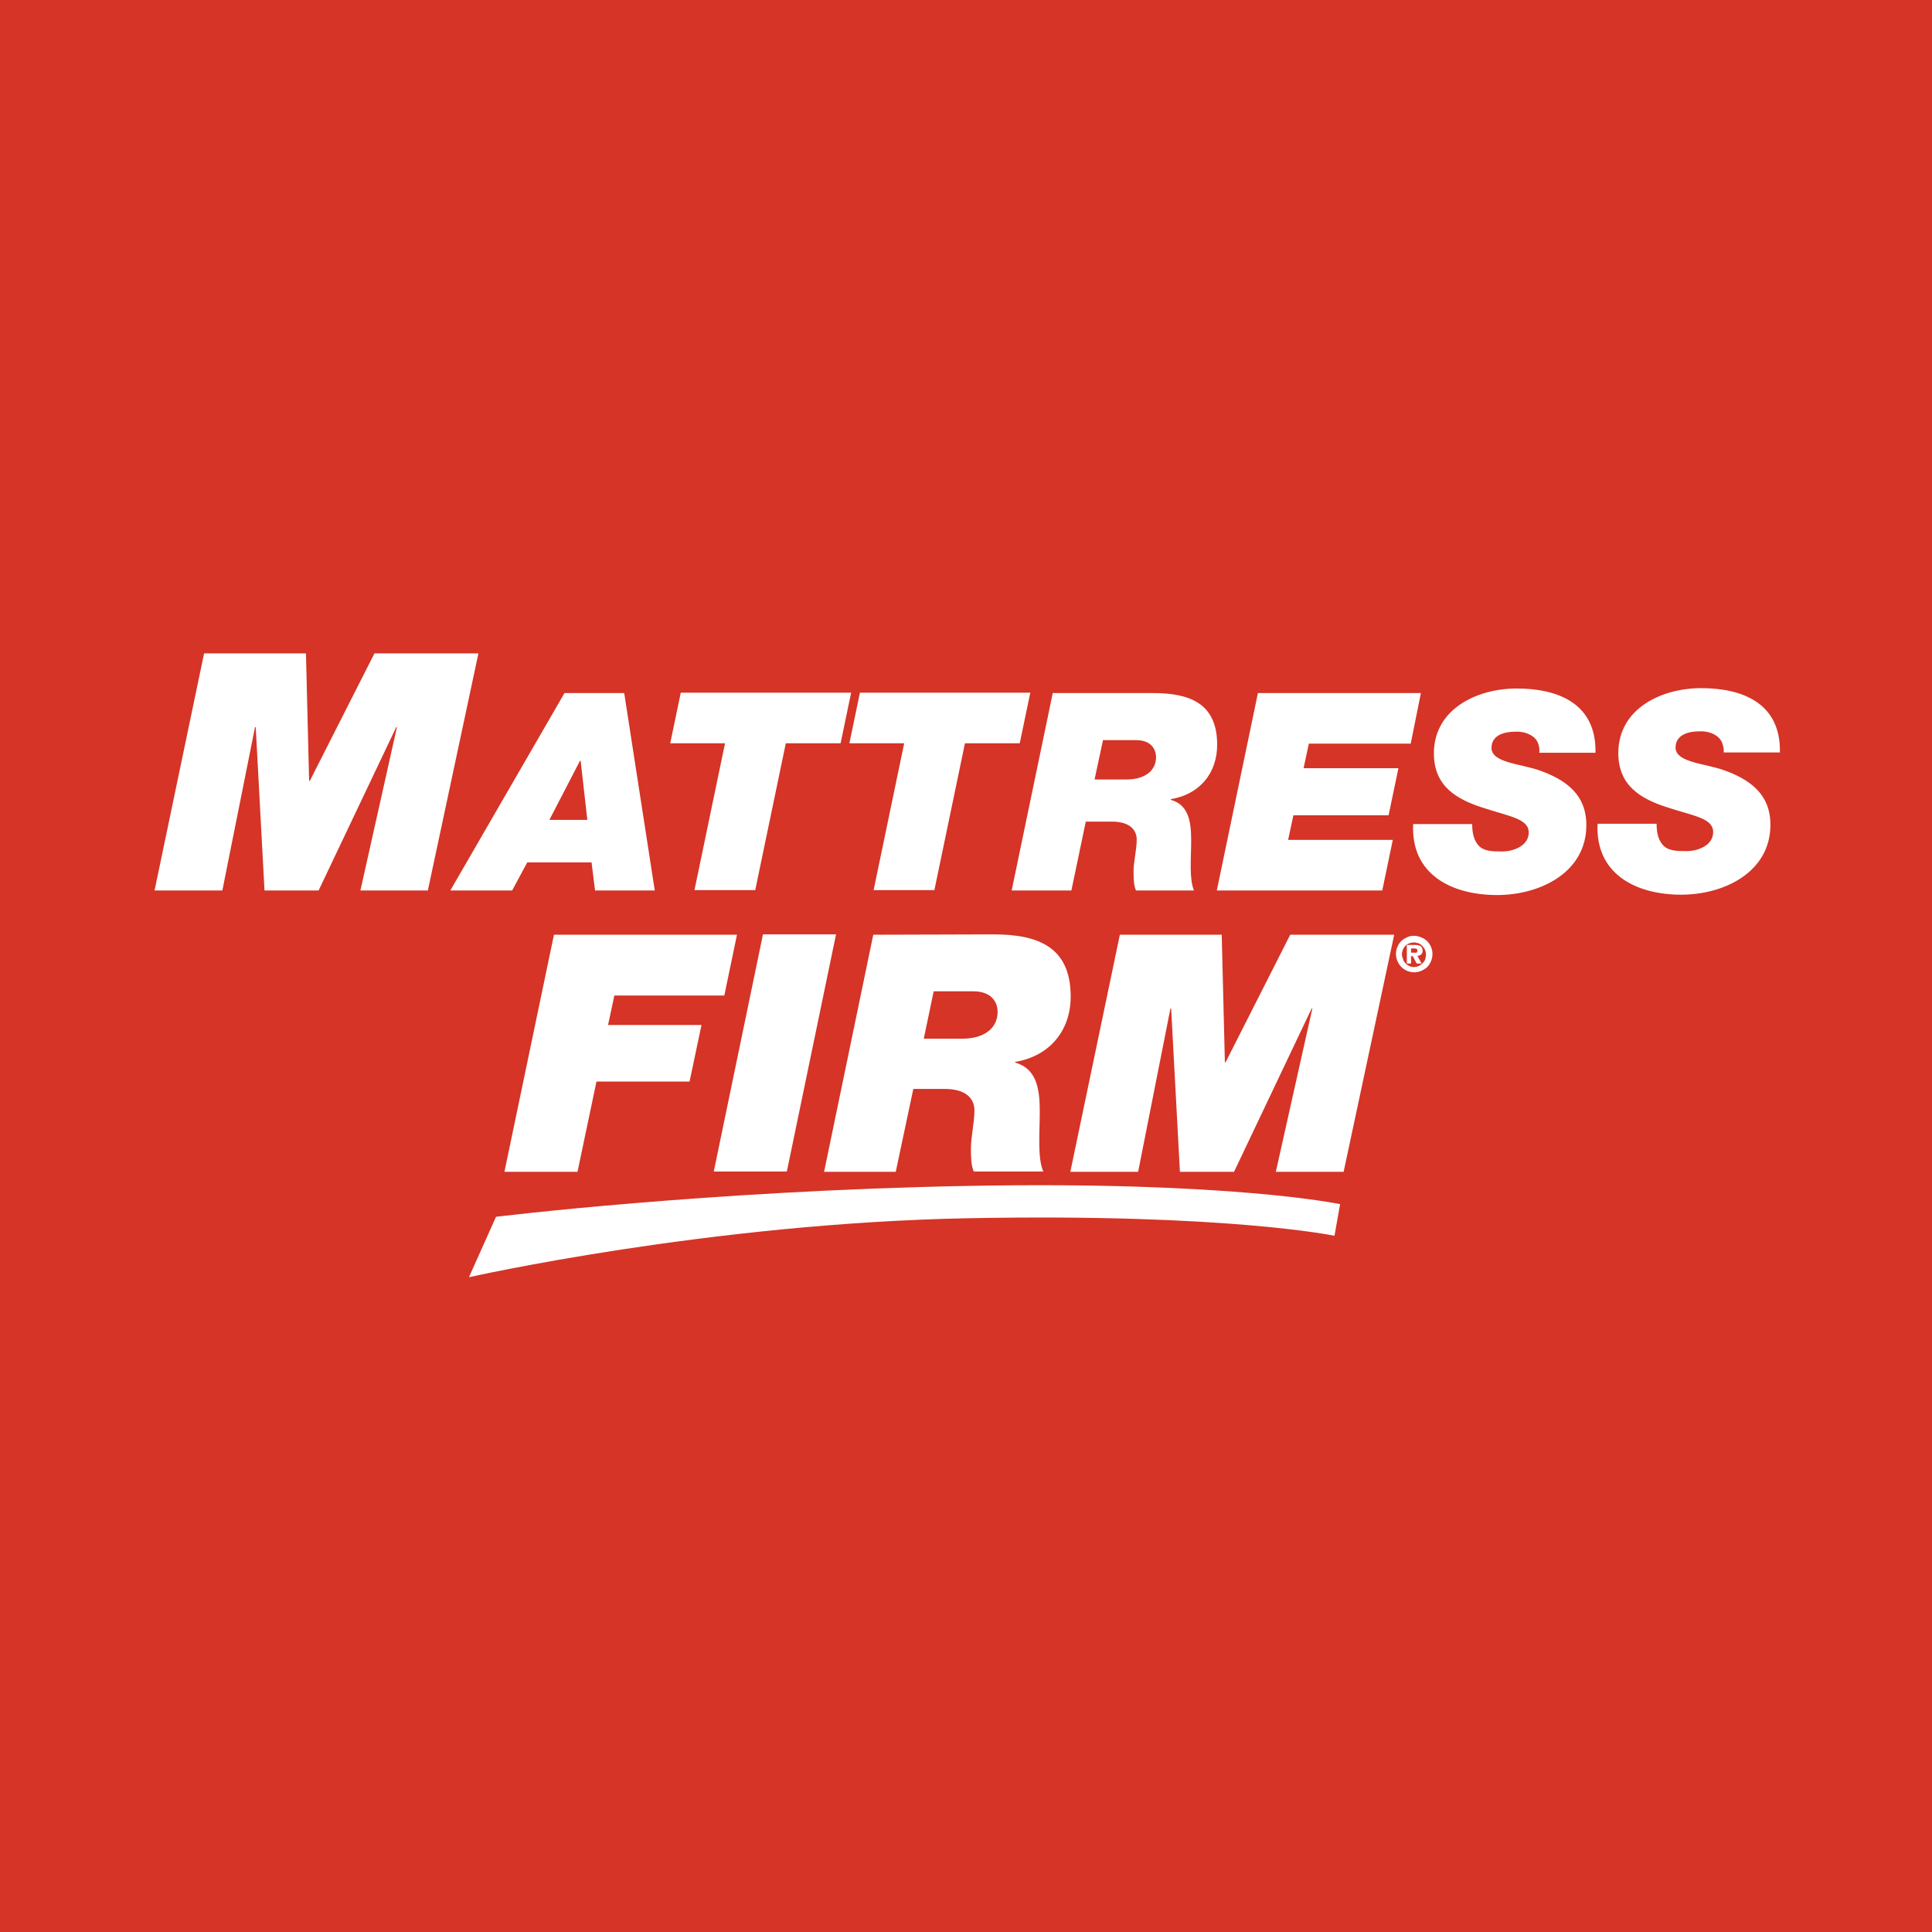 <?xml version="1.0" encoding="utf-8"?>
<!-- Generator: Adobe Illustrator 25.2.3, SVG Export Plug-In . SVG Version: 6.00 Build 0)  -->
<svg version="1.2" baseProfile="tiny-ps" xmlns="http://www.w3.org/2000/svg" viewBox="0 0 550 550">
  <title>Mattress Firm Inc</title>
<path fill="#D53427" d="M588-38H-38v626h626V-38z" />
<path fill="#FFFFFF" d="M402.5,270c0.5,0,1,0,1,0.6s-0.4,0.7-0.9,0.6h-0.9V270H402.5z M402.6,269h-2.1v5.3h1.2v-2.1h0.5l1.1,2.1h1.4  l-1.2-2.2c0.2,0,0.4,0,0.6-0.1s0.3-0.2,0.5-0.3c0.1-0.1,0.2-0.3,0.3-0.5c0.1-0.2,0.1-0.4,0.1-0.6C404.9,269.4,404.3,269,402.6,269  L402.6,269z M399.1,271.6c0-0.7,0.3-1.3,0.6-1.9c0.4-0.5,0.9-1,1.6-1.2c0.6-0.2,1.3-0.3,2-0.1c0.7,0.1,1.3,0.5,1.7,1  c0.5,0.5,0.8,1.1,0.9,1.8c0.1,0.7,0,1.3-0.2,2c-0.3,0.6-0.7,1.1-1.3,1.5c-0.6,0.4-1.2,0.6-1.9,0.6c-0.5,0-0.9-0.1-1.3-0.3  c-0.4-0.2-0.8-0.4-1.1-0.8c-0.3-0.3-0.6-0.7-0.7-1.2C399.2,272.5,399.1,272.1,399.1,271.6L399.1,271.6z M397.4,271.6  c0,1,0.3,2,0.9,2.9s1.4,1.5,2.3,1.9c1,0.4,2,0.5,3,0.3s1.9-0.7,2.7-1.4c0.7-0.7,1.2-1.7,1.4-2.7c0.2-1,0.1-2.1-0.3-3  c-0.4-1-1.1-1.8-1.9-2.3s-1.9-0.9-2.9-0.9c-0.7,0-1.4,0.1-2,0.4s-1.2,0.6-1.7,1.1s-0.9,1.1-1.1,1.7  C397.5,270.2,397.4,270.9,397.4,271.6z M363.2,333.6h19.3l14.4-67.5h-29.6l-18.4,36.3h-0.2l-0.9-36.3h-29l-14.1,67.5H324l9.2-46.5  h0.2l2.5,46.5h15.4l22.1-46.5h0.2L363.2,333.6z M199.7,291.8h-26.6l1.8-8.4h31.3l3.6-17.3h-52.1l-14.1,67.5h20.8l5.4-25.7h26.5  L199.7,291.8z M217.2,266l-14,67.5H224l14-67.5H217.2z M263,295.6l2.8-13.4H277c5.4,0,7,3.2,7,5.9c0,4.1-3.2,7.6-10.1,7.6H263V295.6  z M248.6,266.1l-14,67.5H255l5-23.6h9c5.8,0,8.4,2.6,8.4,6.1s-1,7.6-1,10.8c0,3,0.1,4.9,0.8,6.6H297c-1.7-4-1-10.9-1-17.2  c0-6.3-0.9-12.1-7-13.8v-0.2c9.7-1.6,15.8-8.8,15.8-18.6c0-14.3-9.5-17.7-22-17.7L248.6,266.1z M141.2,346.4l-7.7,17.2  c0,0,68.2-15.4,142.3-16.8c73.6-1.4,104.1,5,104.1,5l1.6-9c0,0-31-6.6-105.9-5.2C201.2,339,141.2,346.4,141.2,346.4L141.2,346.4z   M121.8,253.5l14.4-67.5h-29.6l-18.4,36.3H88L87.1,186h-29L44,253.5h19.3l9.3-46.5h0.2l2.5,46.5h15.4l22.1-46.5h0.2l-10.4,46.5  H121.8z M167.2,233.4h-10.8l8.7-16.8h0.2L167.2,233.4z M169.4,253.5h17l-8.7-56.2h-17l-32.5,56.2h17.6l4.3-8h18.3L169.4,253.5z   M239.3,211.6l3-14.4h-48.5l-3,14.4h15.6l-8.7,41.8H215l8.7-41.8L239.3,211.6L239.3,211.6z M290.3,211.6l3-14.4h-48.5l-3,14.4h15.6  l-8.7,41.8H266l8.7-41.8L290.3,211.6L290.3,211.6z M329.1,215.6c0,3.4-2.7,6.3-8.4,6.3h-9.1l2.4-11.2h9.4  C327.8,210.7,329.1,213.4,329.1,215.6z M346.5,212c0-11.9-8-14.7-18.3-14.7h-28.5L288,253.5h17l4.1-19.6h7.5c4.8,0,7,2.2,7,5.1  s-0.9,6.3-0.9,9s0.1,4.1,0.7,5.5h16.5c-1.4-3.3-0.8-9.1-0.8-14.3s-0.7-10.1-5.8-11.5v-0.2C341.4,226.2,346.5,220.2,346.5,212  L346.5,212z M401.6,211.7l2.9-14.4h-46.4l-11.7,56.2h47.1l3-14.4h-29.8l1.5-7h27.1l2.8-13.4h-27l1.5-7L401.6,211.7z M438.2,214.3h16  c0.3-13.9-10.5-18.3-22.4-18.3c-11.3,0-23.6,5.8-23.6,18.5c0,9.4,6.6,13,13.5,15.3c7.8,2.6,13.5,3.2,13.5,7.2c0,3.7-4.2,5.4-7.6,5.4  c-2.8,0-4.9-0.1-6.4-1.4c-1.4-1.4-2.1-3.3-2.1-6.4h-16.8c-0.7,14.3,10.9,20.2,23.9,20.2c12.2,0,25.4-6.4,25.4-19.9  c0-6.7-3.3-12-13.1-15.5c-5.5-2-13.9-2.2-13.9-6.5c0-3.7,3.8-4.6,6.7-4.6c1.8-0.1,3.5,0.3,5,1.3c0.7,0.5,1.3,1.2,1.6,2.1  C438.2,212.5,438.3,213.4,438.2,214.3L438.2,214.3z M506.7,214.2c0.3-13.9-10.5-18.3-22.4-18.3c-11.3,0-23.6,5.8-23.6,18.5  c0,9.4,6.6,13,13.5,15.3c7.8,2.6,13.5,3.1,13.5,7.2c0,3.7-4.2,5.4-7.6,5.4c-2.8,0-4.9-0.1-6.4-1.4c-1.4-1.4-2.1-3.3-2.1-6.4h-16.8  c-0.7,14.3,10.9,20.2,23.8,20.2c12.2,0,25.4-6.4,25.4-19.9c0-6.7-3.3-12-13.1-15.5c-5.5-2-13.9-2.2-13.9-6.5c0-3.7,3.8-4.6,6.7-4.6  c1.8-0.1,3.5,0.3,5,1.3c0.7,0.5,1.3,1.2,1.6,2.1s0.5,1.7,0.4,2.6L506.7,214.2L506.7,214.2z" />
</svg>